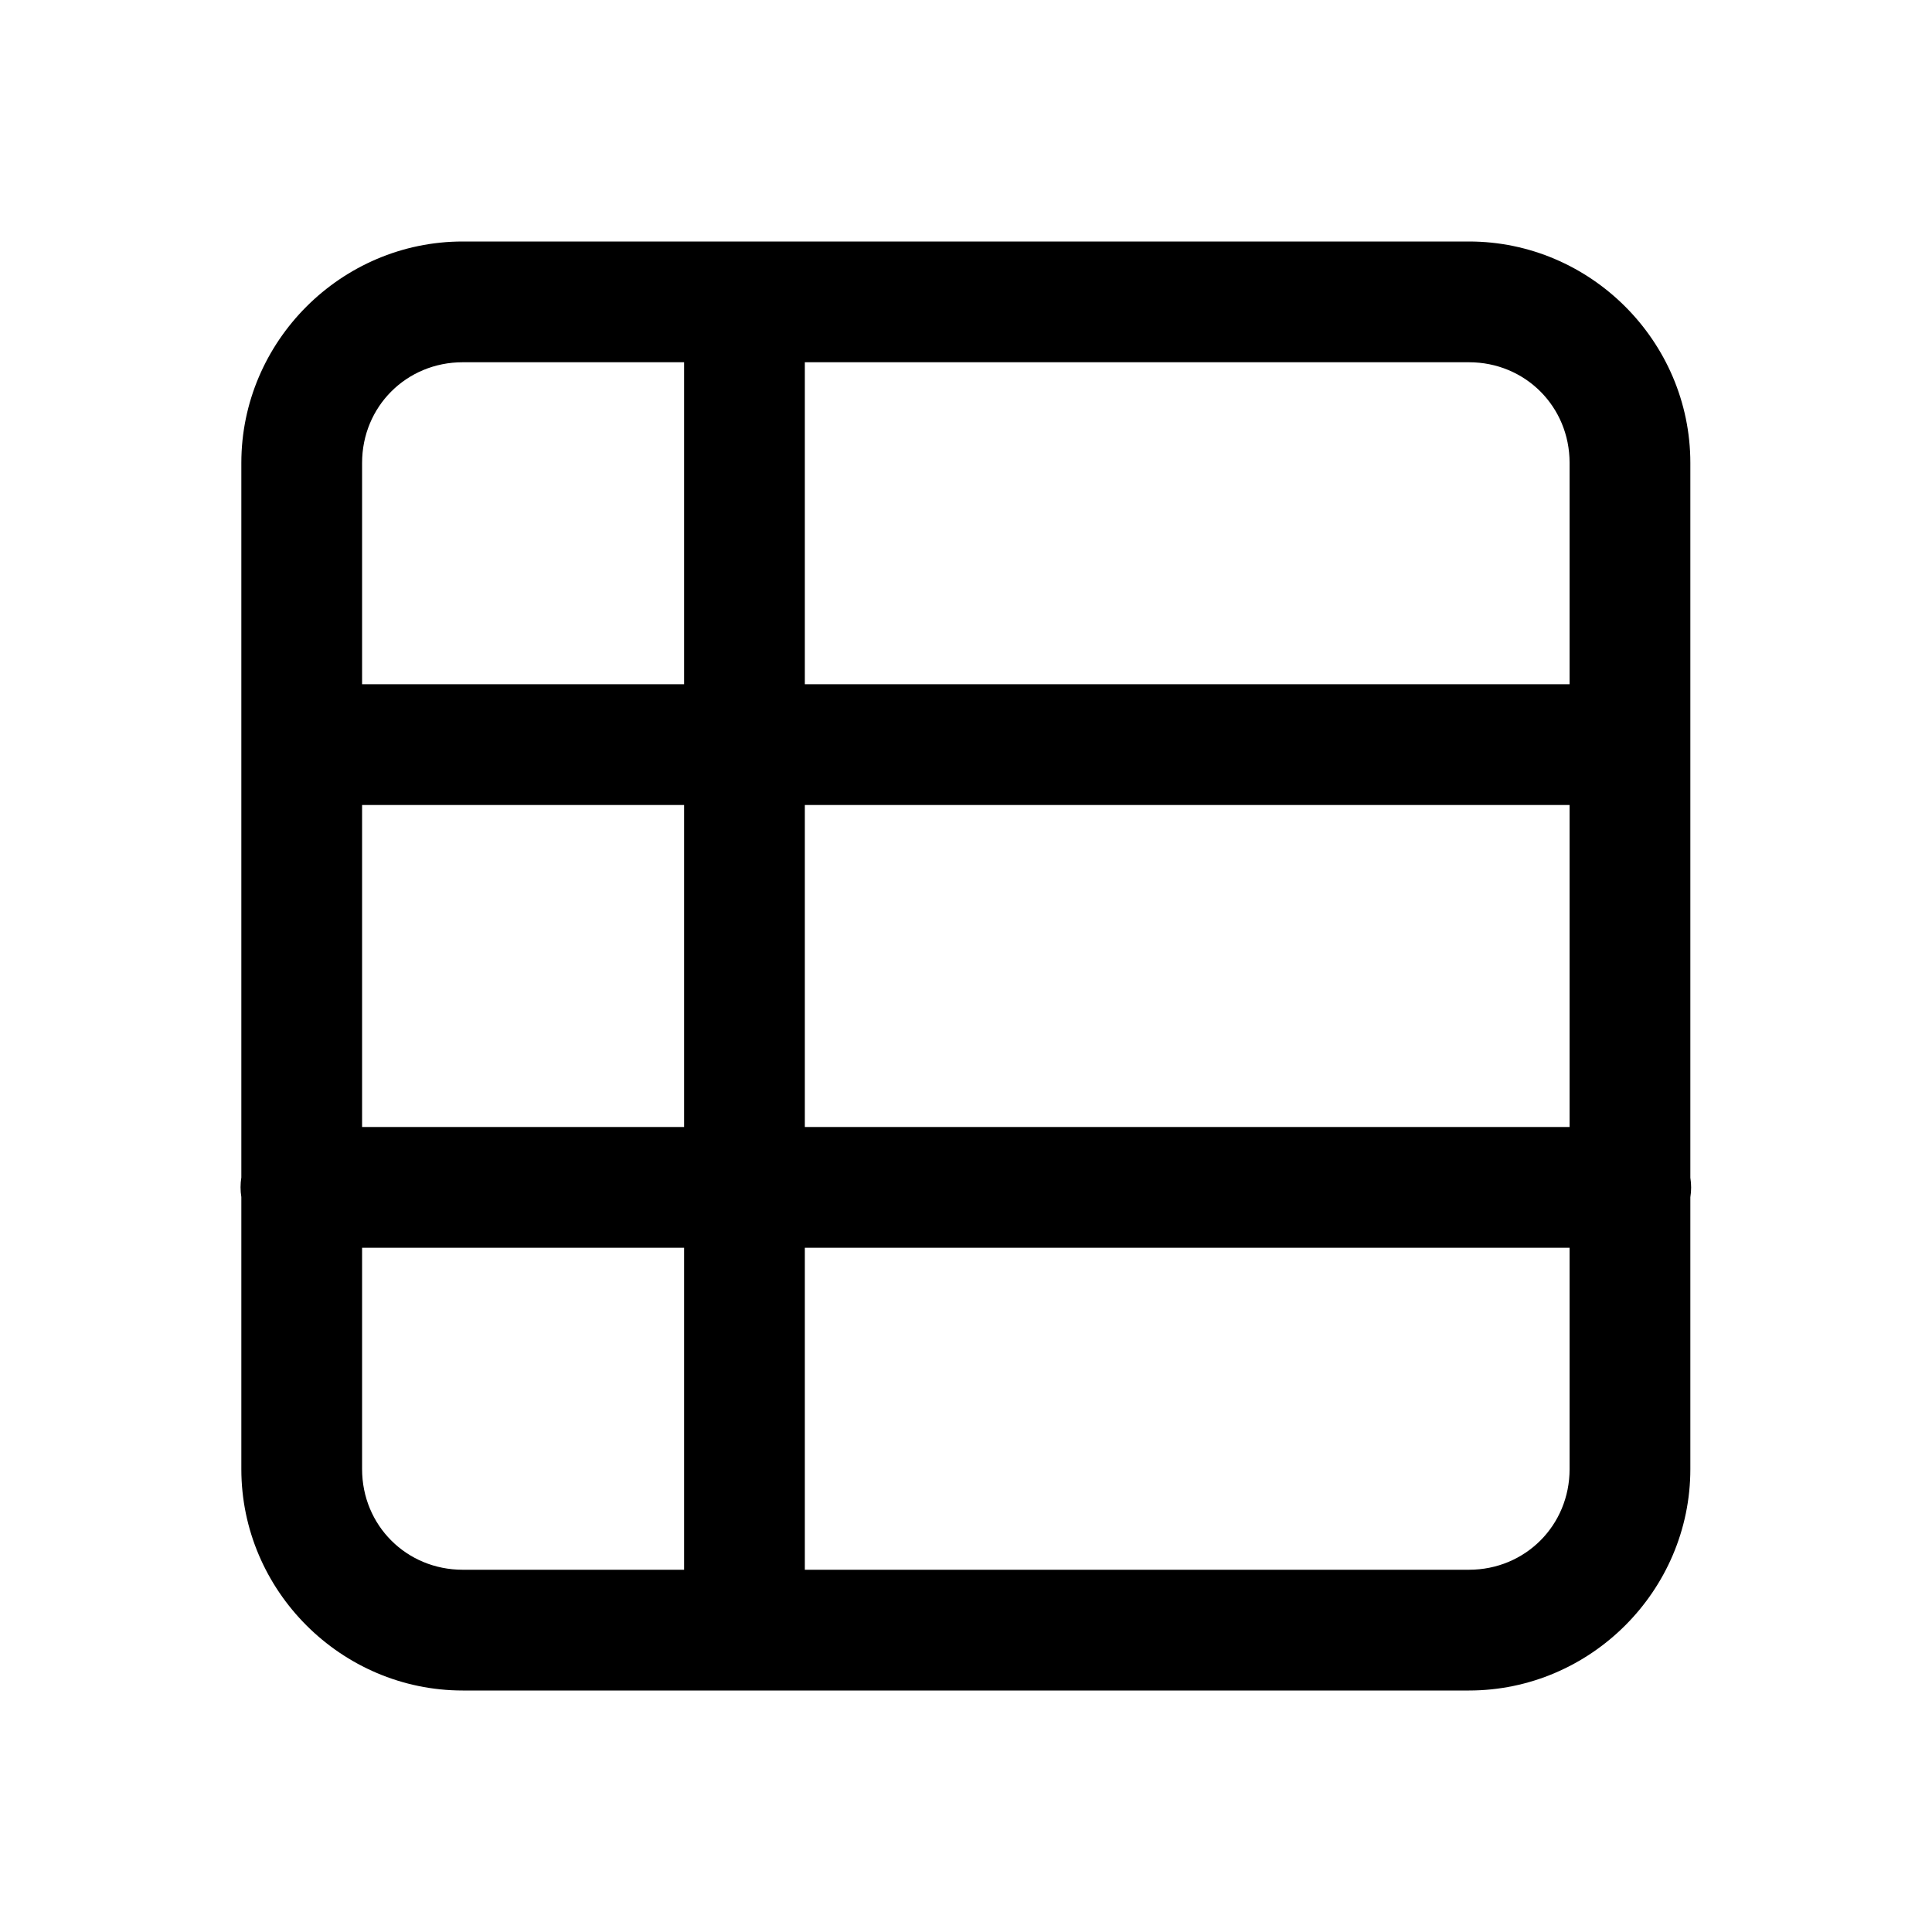 <svg width="24" height="24" viewBox="0 0 24 24" fill="none" xmlns="http://www.w3.org/2000/svg"><path d="M5.748 3C4.238 3 2.998 4.24 2.998 5.75V14.627C2.985 14.707 2.985 14.79 2.998 14.87V18.25C2.998 19.76 4.238 21 5.748 21H18.248C19.758 21 20.998 19.76 20.998 18.25V14.873C21.011 14.793 21.011 14.71 20.998 14.63V5.75C20.998 4.24 19.758 3 18.248 3H5.748ZM5.748 4.5H8.498V8.5H4.498V5.75C4.498 5.051 5.049 4.5 5.748 4.5ZM9.998 4.5H18.248C18.947 4.5 19.498 5.051 19.498 5.75V8.5H9.998V4.5ZM4.498 10H8.498V14H4.498V10ZM9.998 10H19.498V14H9.998V10ZM4.498 15.5H8.498V19.5H5.748C5.049 19.5 4.498 18.949 4.498 18.25V15.5ZM9.998 15.5H19.498V18.25C19.498 18.949 18.947 19.5 18.248 19.5H9.998V15.5Z" fill="black"/></svg>
